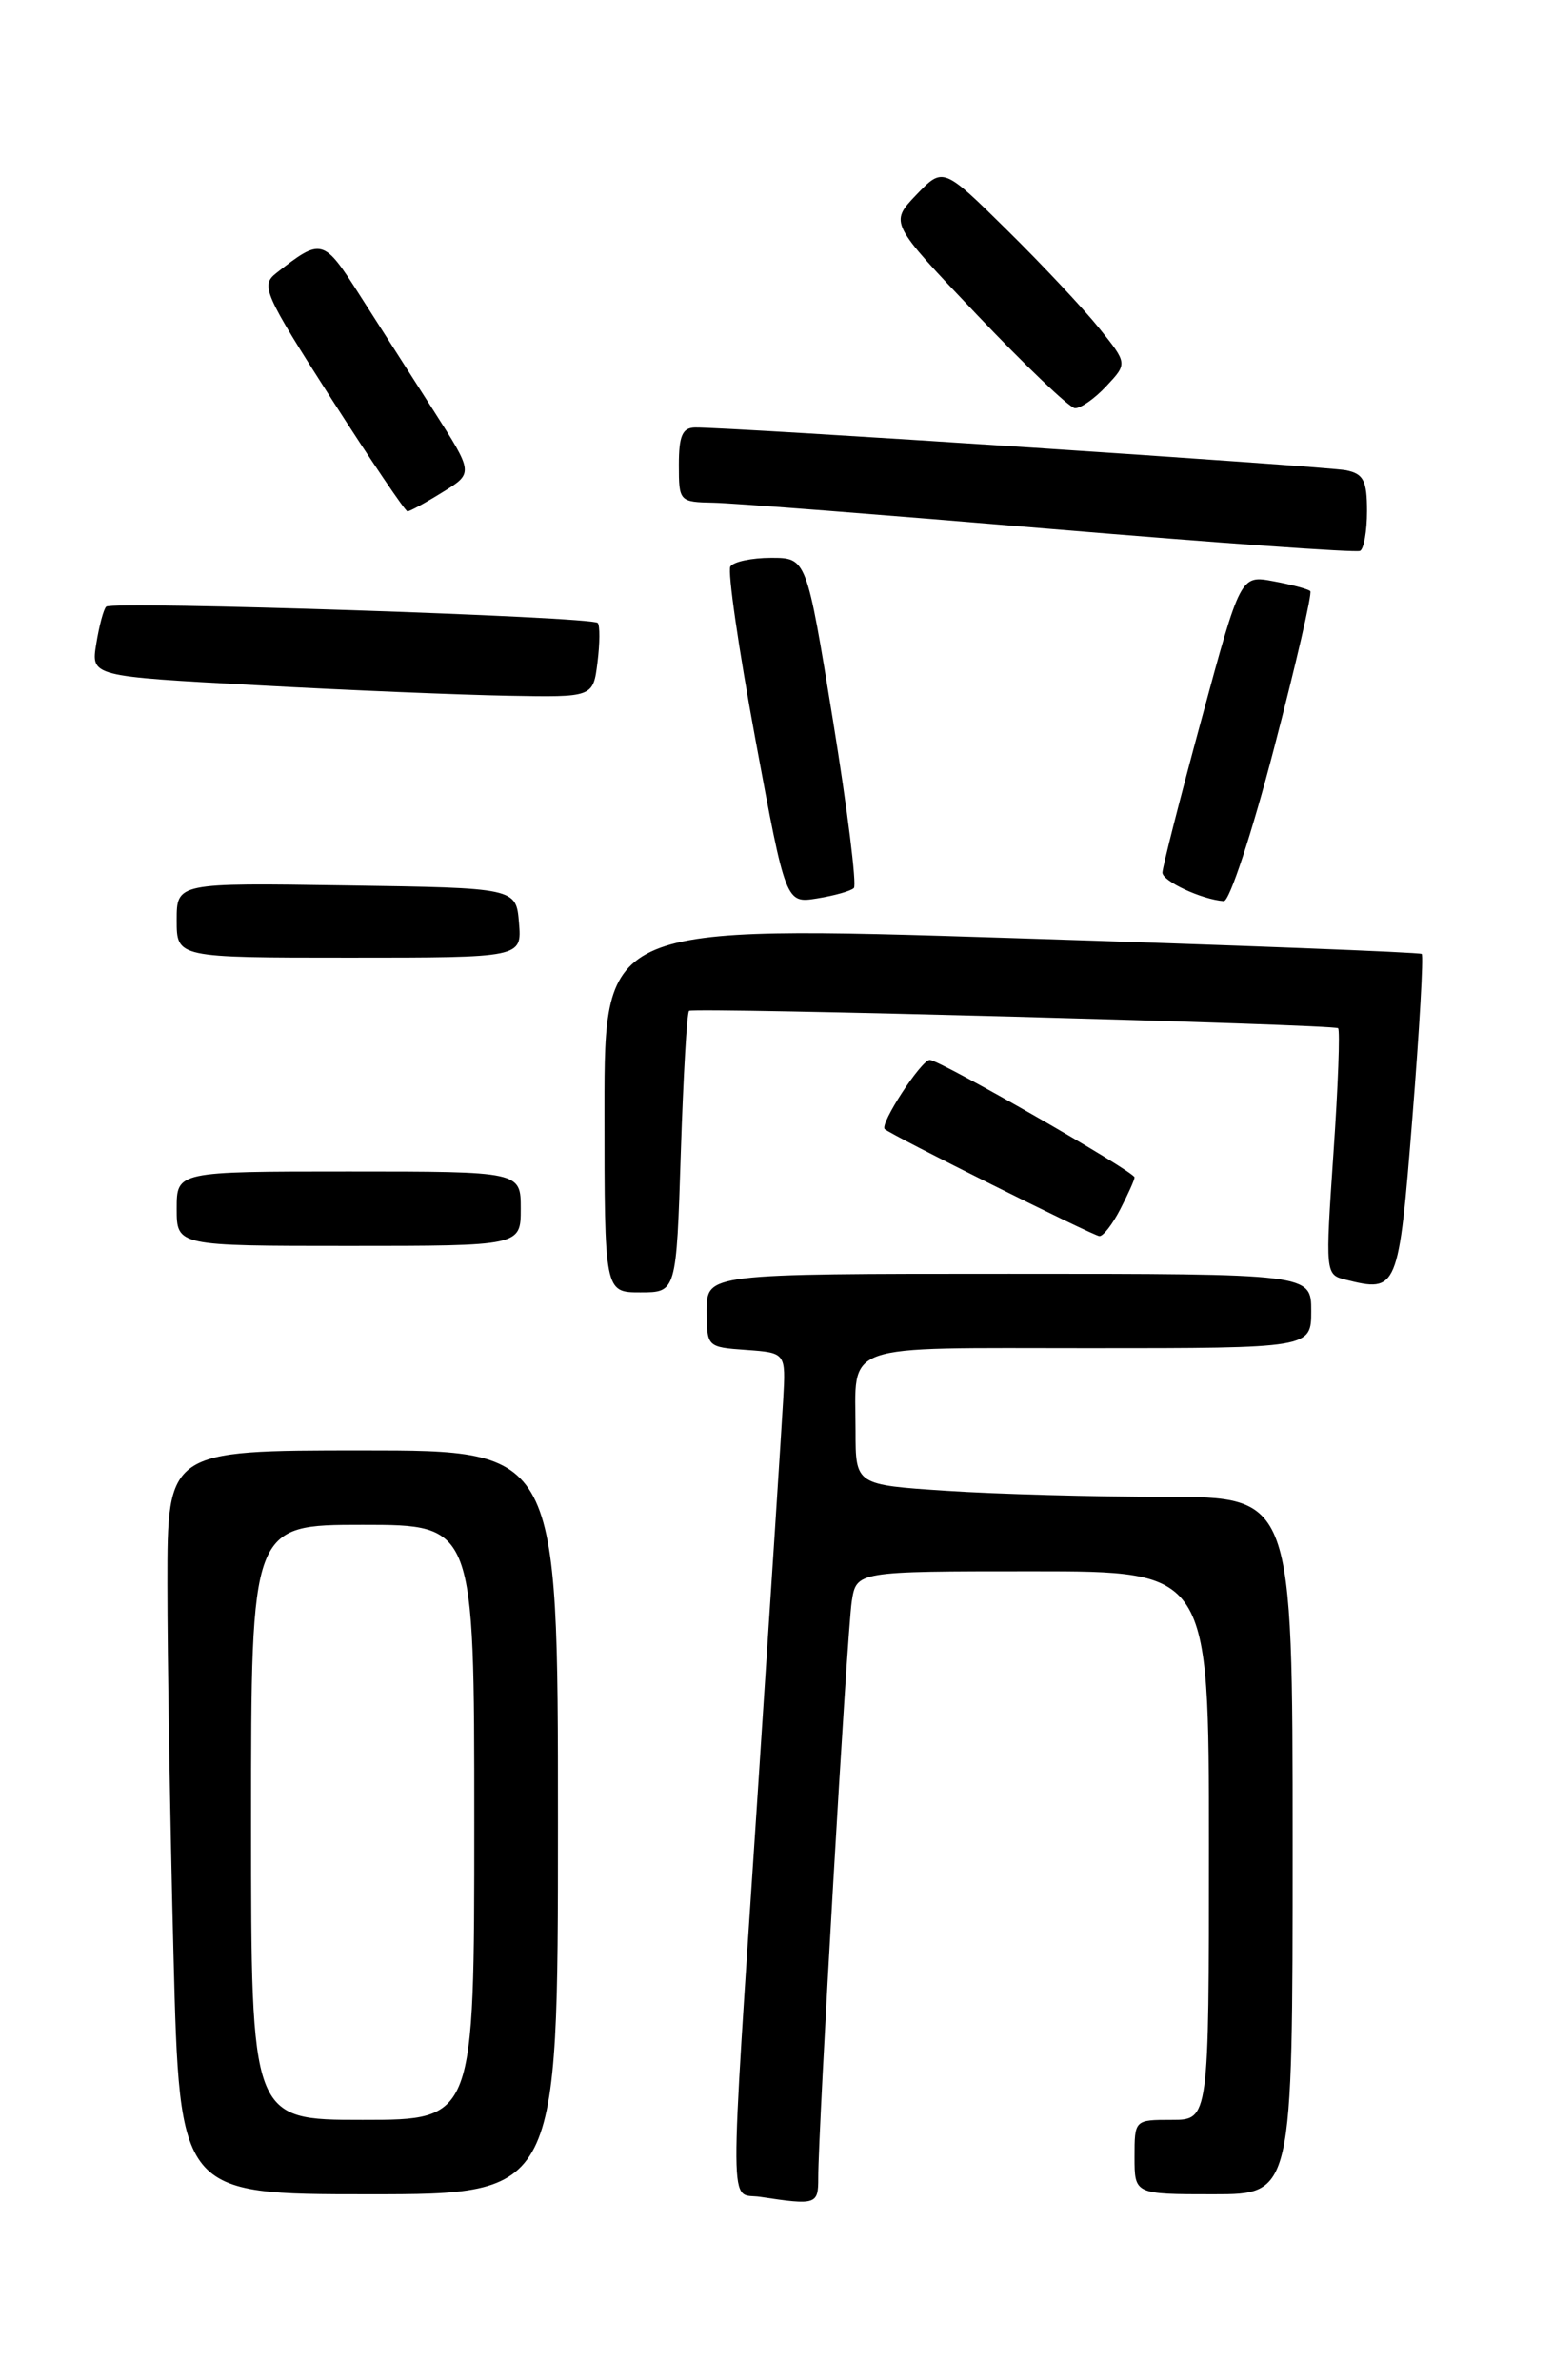 <?xml version="1.0" encoding="UTF-8" standalone="no"?>
<!DOCTYPE svg PUBLIC "-//W3C//DTD SVG 1.1//EN" "http://www.w3.org/Graphics/SVG/1.1/DTD/svg11.dtd" >
<svg xmlns="http://www.w3.org/2000/svg" xmlns:xlink="http://www.w3.org/1999/xlink" version="1.1" viewBox="0 0 167 256">
 <g >
 <path fill="currentColor"
d=" M 87.99 234.25 C 87.97 229.17 91.09 175.54 91.59 172.25 C 92.09 169.00 92.09 169.00 111.05 169.00 C 130.00 169.00 130.00 169.00 130.00 198.50 C 130.00 228.00 130.00 228.00 126.00 228.00 C 122.00 228.00 122.00 228.00 122.00 232.00 C 122.00 236.00 122.00 236.00 130.50 236.00 C 139.00 236.00 139.00 236.00 139.00 198.50 C 139.00 161.00 139.00 161.00 125.25 160.99 C 117.69 160.99 107.11 160.70 101.75 160.34 C 92.00 159.70 92.00 159.70 92.00 153.93 C 92.00 144.29 90.01 145.00 117.11 145.00 C 141.00 145.00 141.00 145.00 141.00 141.00 C 141.00 137.00 141.00 137.00 108.50 137.00 C 76.00 137.00 76.00 137.00 76.00 140.94 C 76.00 144.87 76.02 144.89 80.25 145.19 C 84.50 145.50 84.50 145.50 84.22 150.50 C 84.07 153.25 82.83 172.37 81.47 192.99 C 78.39 239.70 78.37 235.77 81.75 236.28 C 87.76 237.19 88.00 237.12 87.99 234.25 Z  M 60.00 196.00 C 60.00 156.00 60.00 156.00 39.00 156.00 C 18.00 156.00 18.00 156.00 18.00 170.34 C 18.00 178.22 18.30 196.22 18.66 210.34 C 19.32 236.00 19.32 236.00 39.66 236.00 C 60.00 236.00 60.00 236.00 60.00 196.00 Z  M 73.21 123.99 C 73.48 115.73 73.87 108.86 74.10 108.72 C 74.72 108.33 143.45 110.17 143.89 110.59 C 144.11 110.79 143.89 116.83 143.39 124.02 C 142.51 136.95 142.52 137.09 144.67 137.63 C 150.30 139.04 150.39 138.82 151.88 120.20 C 152.64 110.70 153.09 102.78 152.88 102.60 C 152.67 102.42 132.81 101.65 108.75 100.89 C 65.00 99.50 65.00 99.50 65.00 119.25 C 65.00 139.00 65.00 139.00 68.86 139.00 C 72.73 139.00 72.73 139.00 73.21 123.99 Z  M 56.00 130.00 C 56.00 126.00 56.00 126.00 37.50 126.00 C 19.00 126.00 19.00 126.00 19.00 130.00 C 19.00 134.00 19.00 134.00 37.50 134.00 C 56.00 134.00 56.00 134.00 56.00 130.00 Z  M 120.47 130.05 C 121.31 128.43 122.00 126.89 122.00 126.63 C 122.00 126.02 101.05 114.00 99.98 114.00 C 99.07 114.00 94.56 120.91 95.14 121.44 C 95.86 122.10 117.52 132.90 118.22 132.95 C 118.62 132.98 119.64 131.67 120.47 130.05 Z  M 55.81 99.25 C 55.50 95.50 55.50 95.50 37.25 95.23 C 19.00 94.95 19.00 94.95 19.00 98.98 C 19.00 103.00 19.00 103.00 37.56 103.00 C 56.12 103.00 56.12 103.00 55.81 99.25 Z  M 91.82 95.51 C 92.14 95.19 91.13 87.07 89.57 77.47 C 86.73 60.00 86.73 60.00 82.92 60.00 C 80.83 60.00 78.86 60.42 78.54 60.93 C 78.22 61.45 79.43 69.81 81.23 79.52 C 84.50 97.17 84.50 97.17 87.87 96.63 C 89.73 96.33 91.51 95.83 91.82 95.51 Z  M 137.00 80.49 C 139.37 71.40 141.12 63.79 140.90 63.58 C 140.68 63.36 138.90 62.88 136.95 62.52 C 133.40 61.85 133.40 61.85 129.20 77.36 C 126.89 85.88 125.00 93.30 125.00 93.85 C 125.00 94.78 129.23 96.75 131.60 96.92 C 132.21 96.96 134.64 89.57 137.00 80.49 Z  M 64.25 71.25 C 64.51 69.19 64.52 67.28 64.28 67.00 C 63.68 66.32 12.06 64.61 11.42 65.25 C 11.14 65.52 10.66 67.32 10.35 69.25 C 9.78 72.74 9.78 72.74 27.64 73.70 C 37.46 74.24 49.61 74.74 54.64 74.83 C 63.78 75.00 63.78 75.00 64.25 71.25 Z  M 147.00 54.96 C 147.00 51.69 146.62 50.96 144.75 50.58 C 142.62 50.15 78.48 45.93 74.75 45.98 C 73.38 46.00 73.00 46.87 73.00 50.00 C 73.00 53.94 73.05 54.00 76.75 54.07 C 78.81 54.11 95.12 55.38 113.00 56.89 C 130.88 58.39 145.84 59.46 146.25 59.25 C 146.66 59.05 147.00 57.12 147.00 54.96 Z  M 47.59 52.94 C 50.92 50.89 50.92 50.89 46.64 44.19 C 44.28 40.51 40.70 34.90 38.67 31.72 C 34.78 25.61 34.57 25.56 29.70 29.38 C 28.01 30.71 28.39 31.56 35.64 42.90 C 39.90 49.55 43.58 55.00 43.82 55.00 C 44.06 55.00 45.76 54.08 47.59 52.94 Z  M 118.95 41.55 C 121.25 39.10 121.25 39.10 118.20 35.30 C 116.52 33.21 112.06 28.45 108.28 24.73 C 101.41 17.96 101.41 17.96 98.53 20.96 C 95.66 23.97 95.66 23.97 105.08 33.88 C 110.26 39.33 114.98 43.84 115.58 43.90 C 116.17 43.95 117.69 42.90 118.95 41.55 Z  M 27.00 196.00 C 27.00 164.00 27.00 164.00 39.00 164.00 C 51.00 164.00 51.00 164.00 51.00 196.00 C 51.00 228.00 51.00 228.00 39.00 228.00 C 27.00 228.00 27.00 228.00 27.00 196.00 Z "/>
</g>
</svg>